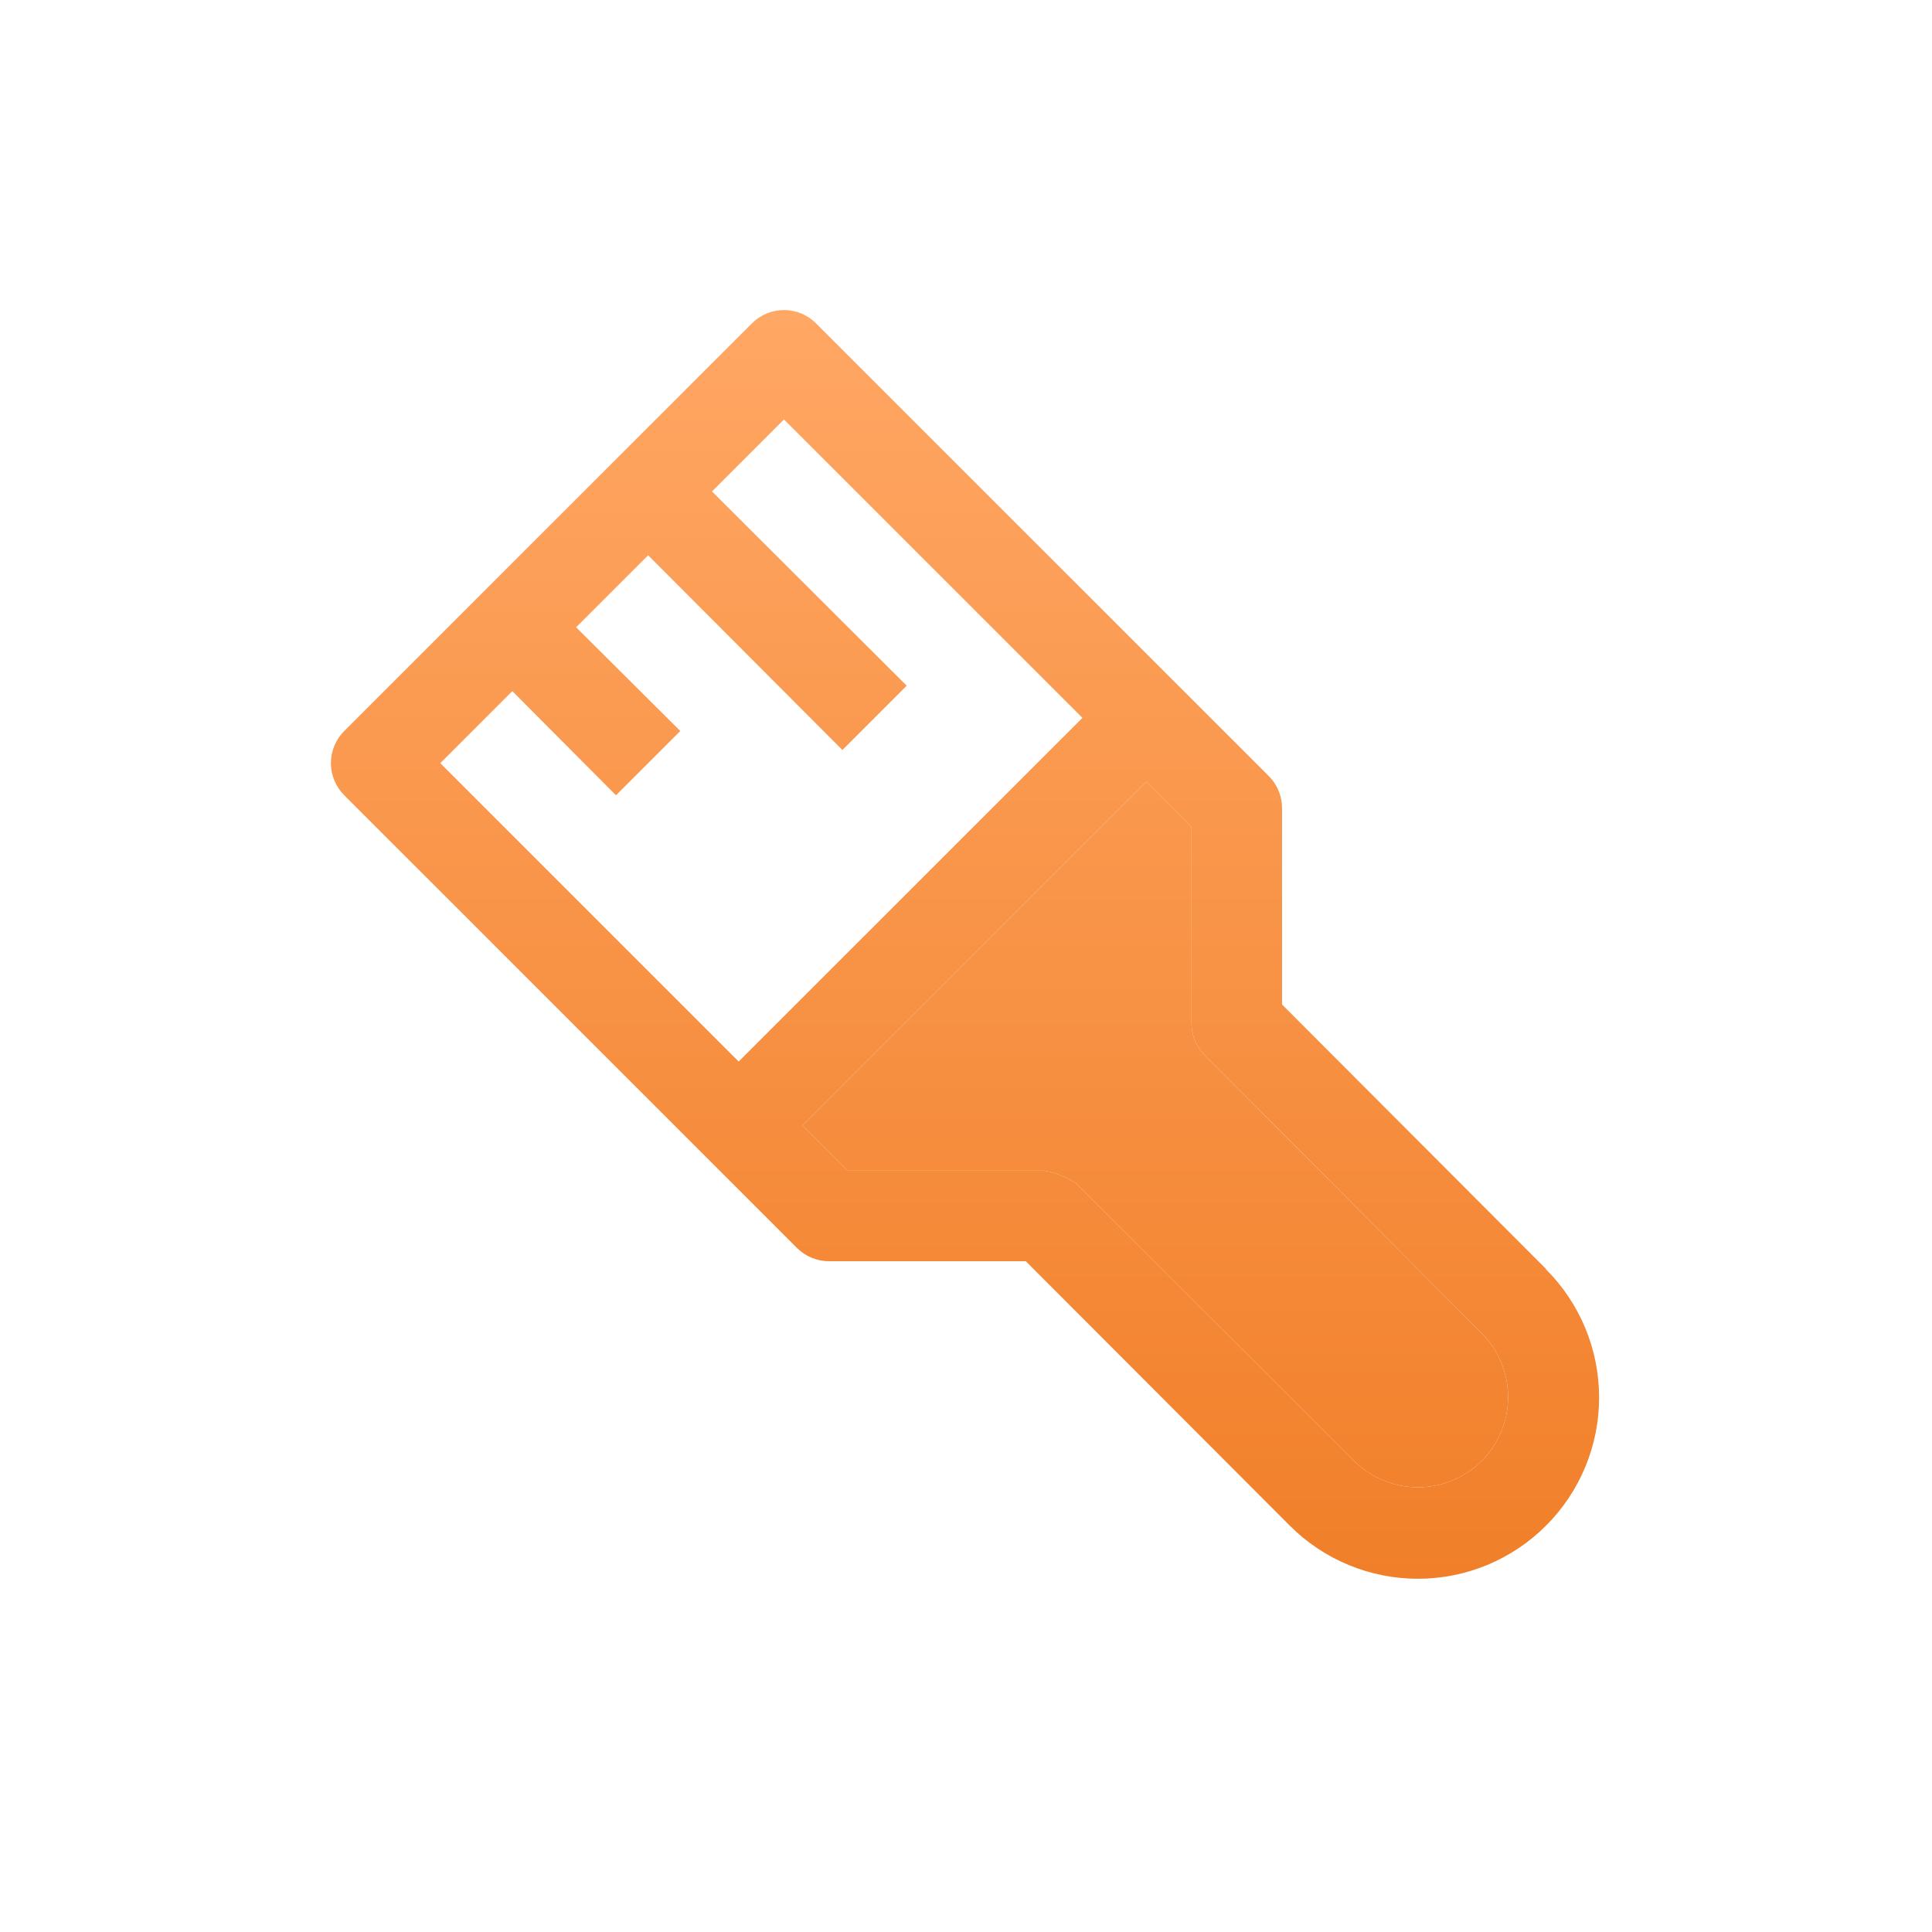 <svg width="36" height="36" viewBox="0 0 36 36" fill="none" xmlns="http://www.w3.org/2000/svg">
<path d="M28.808 23.645L23.889 18.717V15.063C23.89 14.953 23.869 14.842 23.827 14.74C23.785 14.637 23.723 14.543 23.645 14.464L15.207 6.027C15.129 5.948 15.036 5.885 14.933 5.842C14.83 5.799 14.72 5.777 14.608 5.777C14.497 5.777 14.386 5.799 14.284 5.842C14.181 5.885 14.088 5.948 14.009 6.027L6.415 13.621C6.336 13.699 6.274 13.793 6.231 13.895C6.188 13.998 6.166 14.108 6.166 14.22C6.166 14.331 6.188 14.441 6.231 14.544C6.274 14.647 6.336 14.74 6.415 14.819L14.853 23.256C14.932 23.334 15.025 23.396 15.128 23.438C15.231 23.48 15.341 23.502 15.452 23.501H19.114L24.033 28.428C24.666 29.062 25.525 29.418 26.421 29.418C27.316 29.418 28.175 29.062 28.808 28.428C29.442 27.795 29.797 26.936 29.797 26.041C29.797 25.145 29.442 24.286 28.808 23.653V23.645ZM9.546 12.878L11.478 14.819L12.676 13.621L10.735 11.688L12.077 10.347L15.697 13.975L16.895 12.777L13.267 9.157L14.608 7.816L20.169 13.376L13.764 19.78L8.204 14.22L9.546 12.878ZM27.61 27.222C27.294 27.536 26.866 27.713 26.421 27.713C25.975 27.713 25.547 27.536 25.231 27.222L20.059 22.058C19.879 21.935 19.675 21.851 19.46 21.814H15.798L14.954 20.97L21.358 14.566L22.202 15.409V19.071C22.203 19.293 22.291 19.505 22.447 19.662L27.61 24.843C27.925 25.159 28.101 25.587 28.101 26.032C28.101 26.478 27.925 26.906 27.61 27.222Z" fill="url(#paint0_linear_1_273)"/>
<path d="M27.61 27.222C27.294 27.536 26.866 27.713 26.421 27.713C25.975 27.713 25.547 27.536 25.231 27.222L20.059 22.058C19.879 21.935 19.675 21.851 19.46 21.814H15.798L14.954 20.97L21.358 14.566L22.202 15.409V19.071C22.203 19.293 22.291 19.505 22.447 19.662L27.61 24.843C27.925 25.159 28.101 25.587 28.101 26.032C28.101 26.478 27.925 26.906 27.61 27.222Z" fill="url(#paint1_linear_1_273)"/>
<defs>
<linearGradient id="paint0_linear_1_273" x1="17.982" y1="5.777" x2="17.982" y2="29.418" gradientUnits="userSpaceOnUse">
<stop stop-color="#FFA764"/>
<stop offset="1" stop-color="#F17F29"/>
</linearGradient>
<linearGradient id="paint1_linear_1_273" x1="17.982" y1="5.777" x2="17.982" y2="29.418" gradientUnits="userSpaceOnUse">
<stop stop-color="#FFA764"/>
<stop offset="1" stop-color="#F17F29"/>
</linearGradient>
</defs>
</svg>
